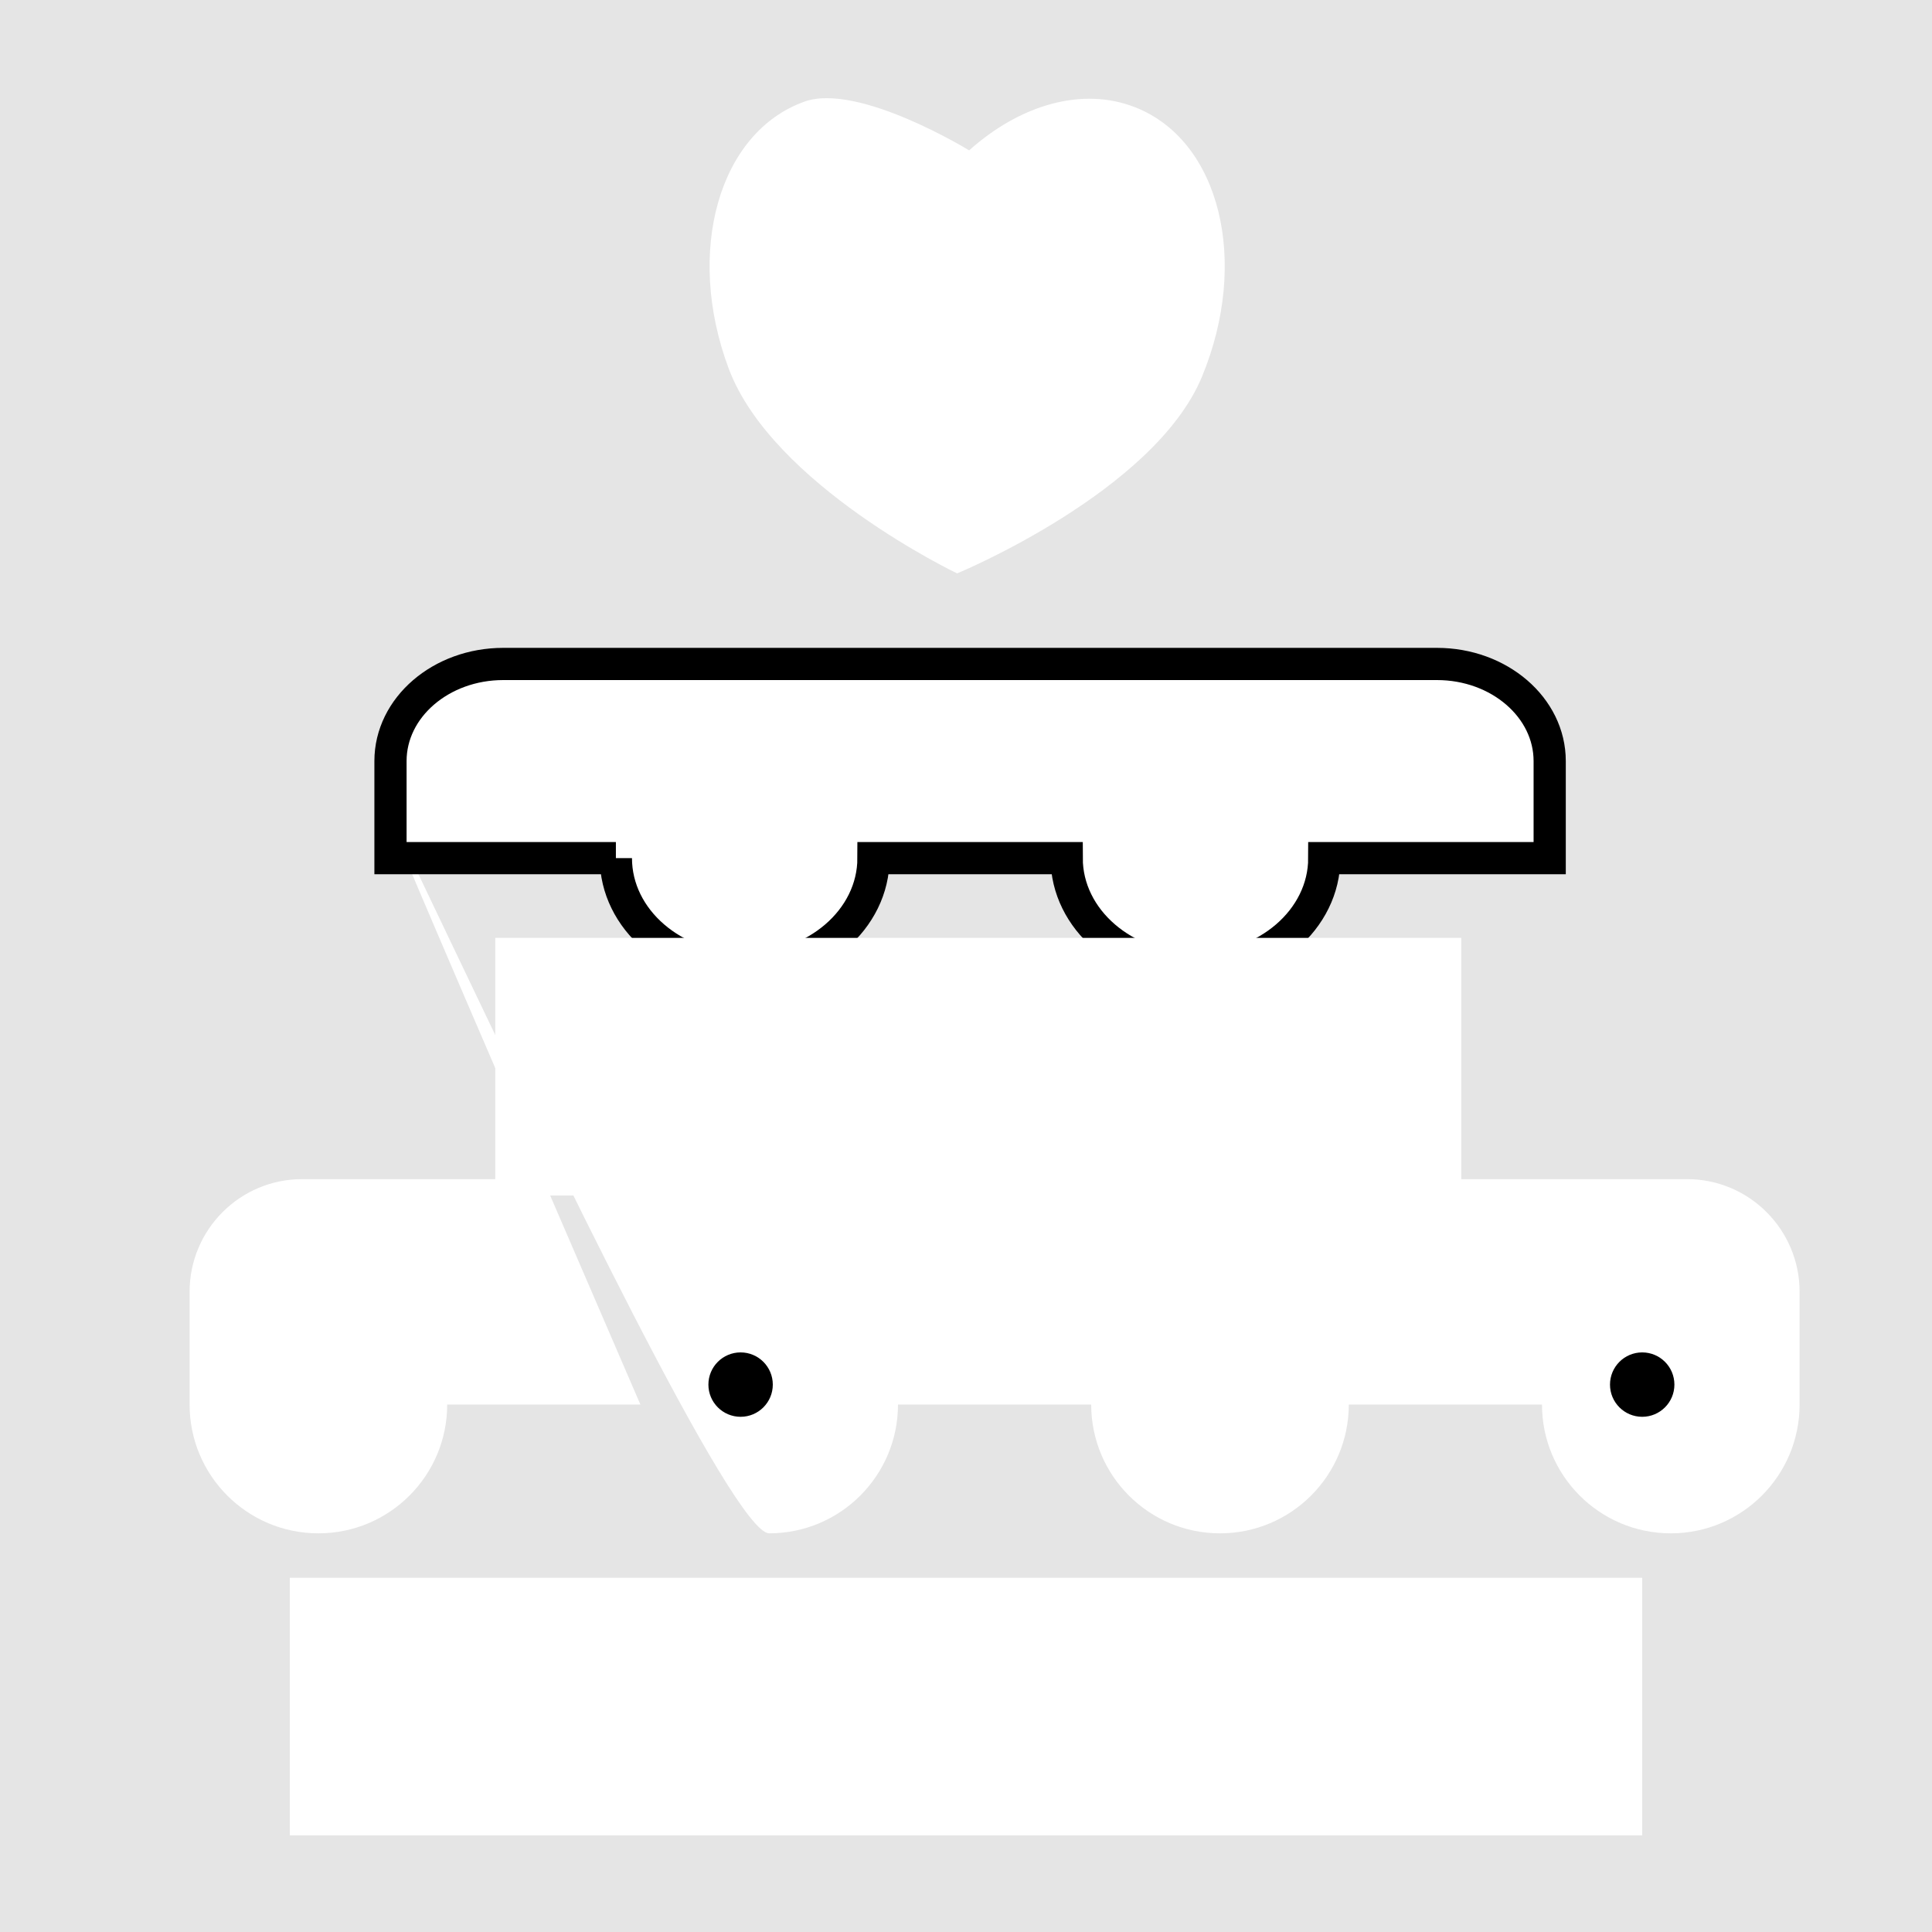 <svg width="60" height="60" xmlns="http://www.w3.org/2000/svg">

 <g>
  <title>background</title>
  <rect fill="#e5e5e5" id="canvas_background" height="62" width="62" y="-1" x="-1"/>
 </g>
 <g>
  <title>Layer 1</title>
  <path fill="#ffffff" id="svg_2" d="m19.888,43.619l-6,0c0,2.209 -1.791,4 -4,4s-4,-1.791 -4,-4l0,-3.5c0,-1.933 1.565,-3.5 3.496,-3.5l43.008,0c1.931,0 3.496,1.571 3.496,3.5l0,3.5c0,2.209 -1.791,4 -4,4s-4,-1.791 -4,-4l-6,0c0,2.209 -1.791,4 -4,4s-4,-1.791 -4,-4l-6,0c0,2.209 -1.791,4 -4,4s-23,-48 -4,-4z"/>
  <circle id="svg_3" r="1" cy="43" cx="23"/>
  <circle id="svg_4" r="1" cy="43" cx="51"/>
  <circle id="svg_5" r="1" cy="28" cx="37"/>
  <path fill="#ffffff" stroke="null" id="svg_6" d="m19.127,26.65l-7,0l0,-3.015c0,-1.665 1.57,-3.015 3.501,-3.015l28.998,0c1.934,0 3.501,1.353 3.501,3.015l0,3.015l-7,0c0,1.903 -1.791,3.446 -4,3.446s-4,-1.543 -4,-3.446l-6,0c0,1.903 -1.791,3.446 -4,3.446s-4,-1.543 -4,-3.446z"/>
  <path fill="#ffffff" id="svg_7" d="m51,49l0,8l-42,0l0,-8"/>
  <path fill="#ffffff" id="svg_8" d="m45.381,29.127l0,8l-30,0l0,-8"/>
  <path fill="#ffffff" transform="rotate(1 30,10.405) " id="svg_9" d="m24.863,3.243c-2.644,0.99 -3.636,4.718 -2.215,8.327c1.419,3.605 7.206,6.241 7.206,6.241s6.077,-2.636 7.496,-6.241c1.421,-3.609 0.429,-7.337 -2.215,-8.327c-1.664,-0.623 -3.586,-0.012 -5.137,1.426c0,0 -3.473,-2.048 -5.137,-1.426z"/>
 </g>
</svg>